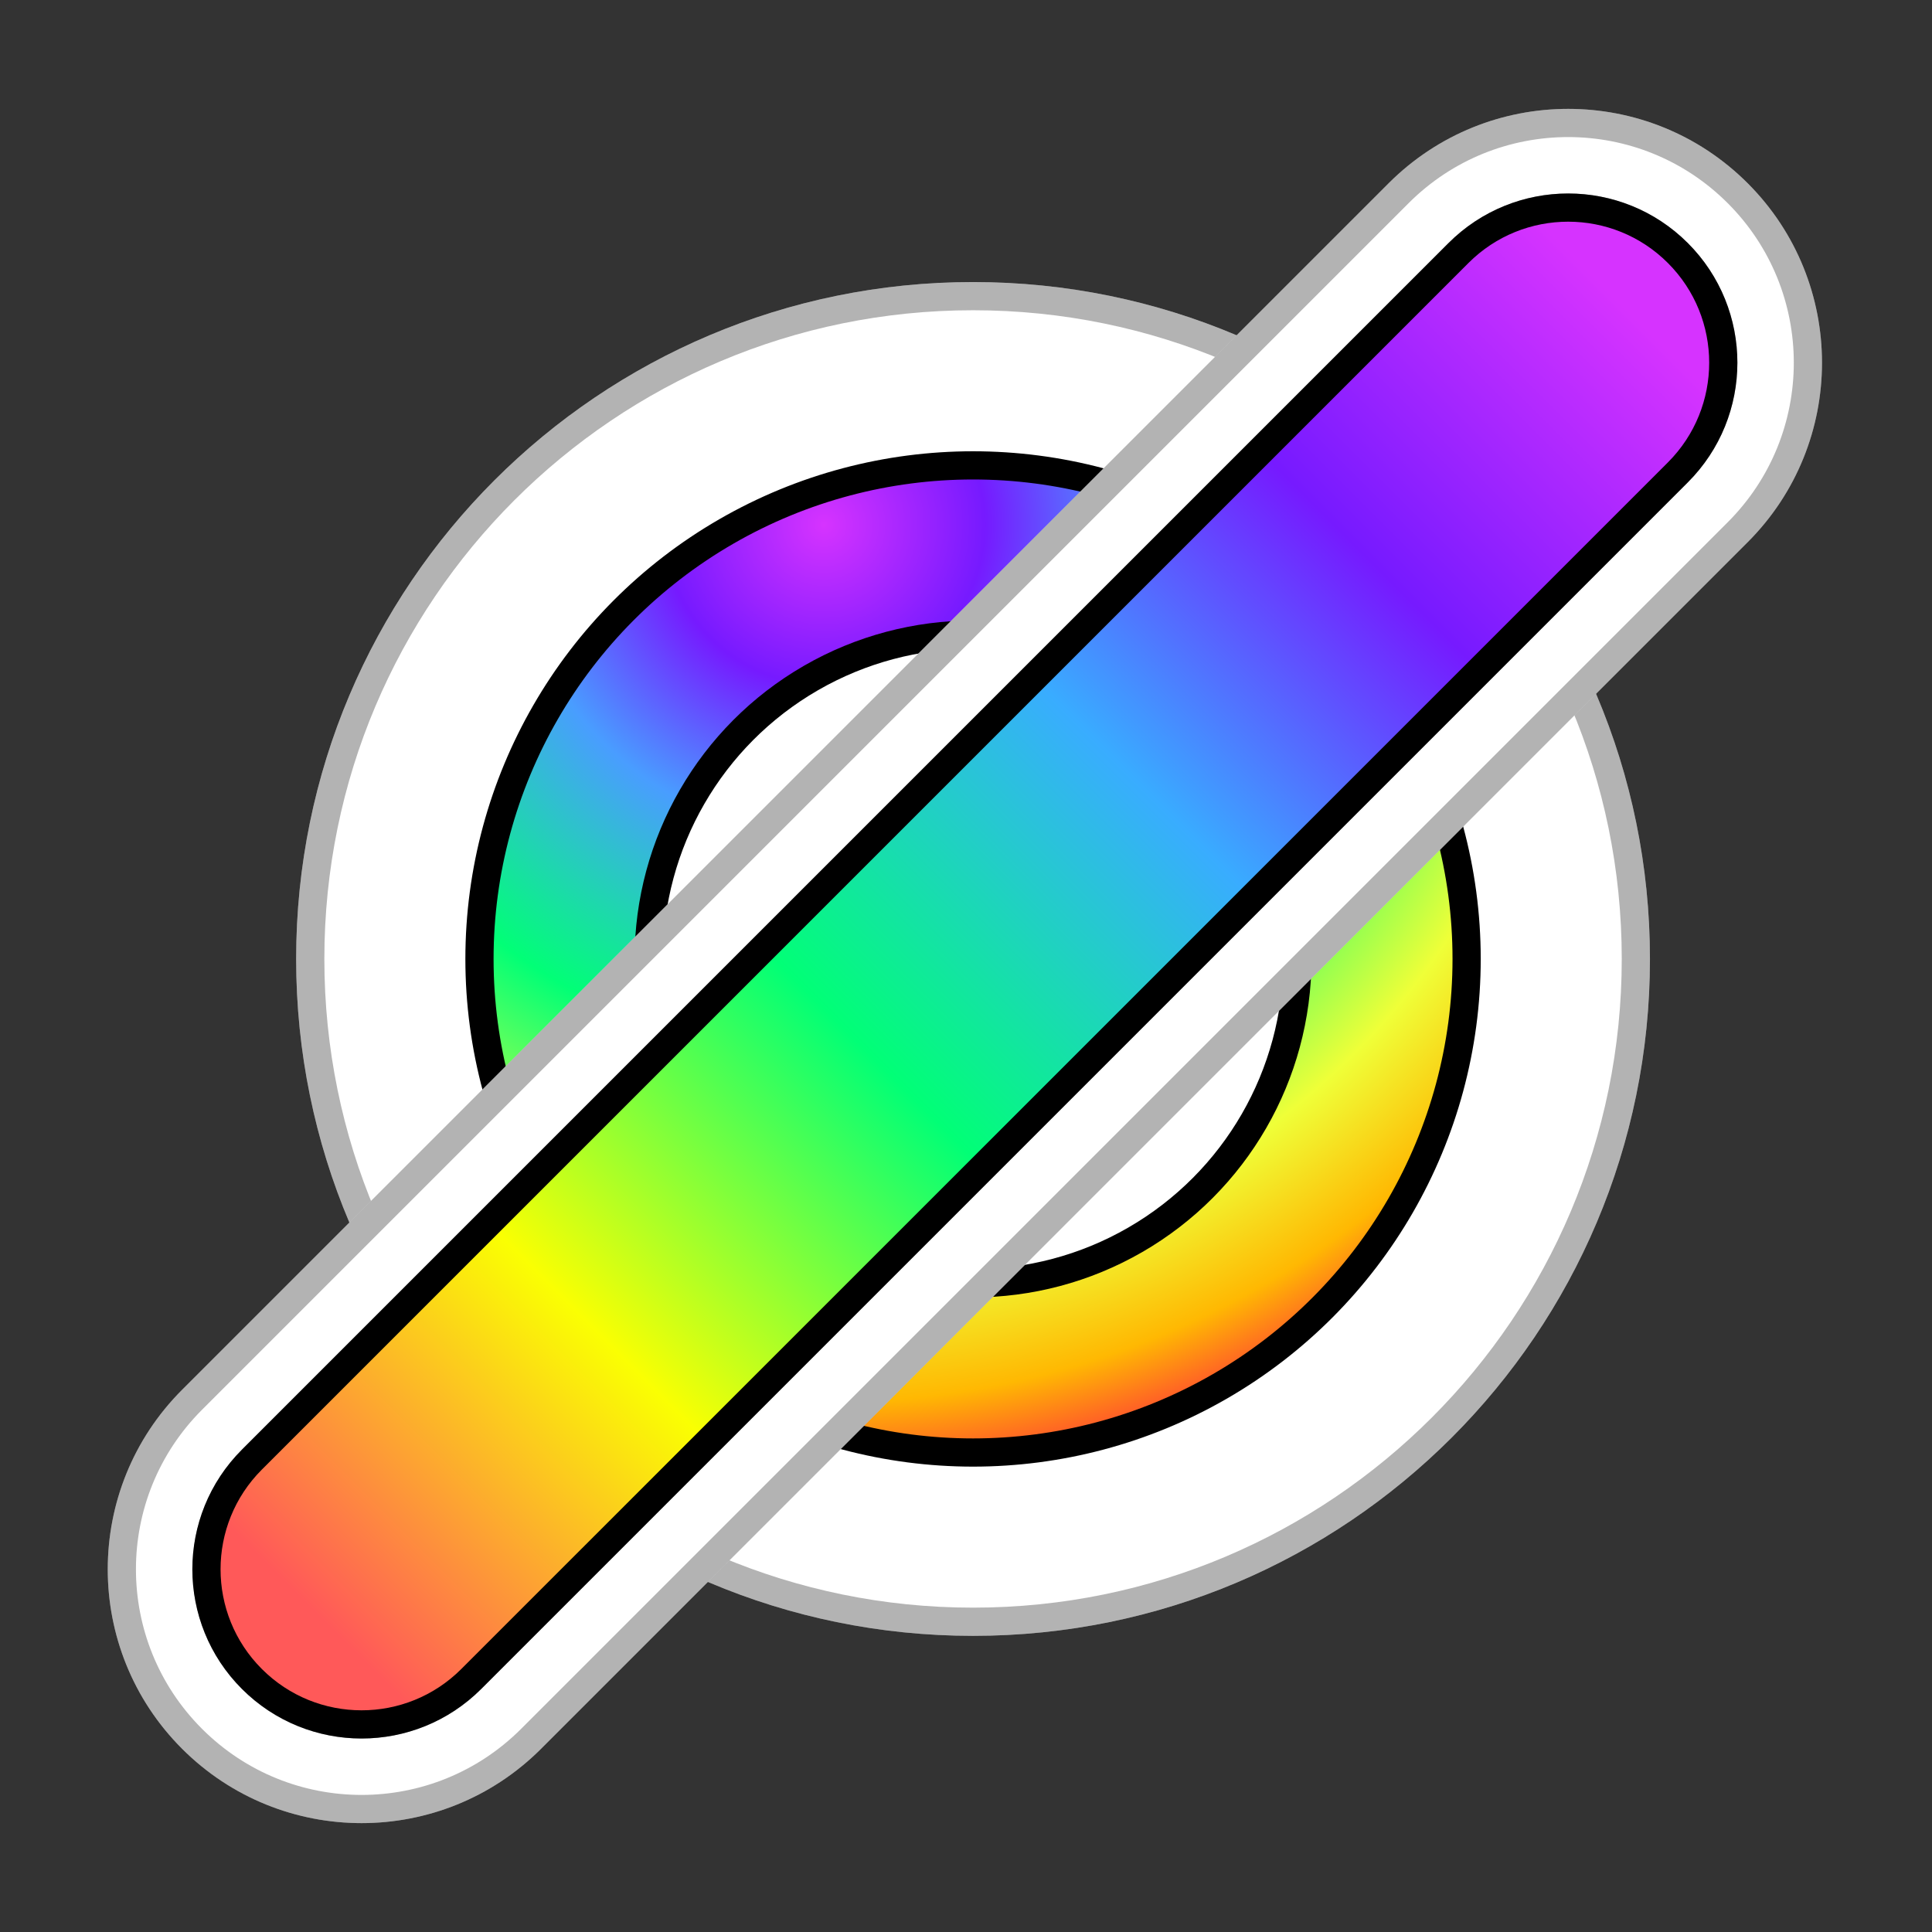 <svg width="137" height="137" viewBox="0 0 137 137" fill="none" xmlns="http://www.w3.org/2000/svg">
<rect x="0" y="0" width="137" height="137" fill="#333333" stroke="none"/>
<path d="M117 68C117 94.51 95.51 116 69 116C42.49 116 21 94.51 21 68C21 41.49 42.49 20 69 20C95.51 20 117 41.49 117 68Z" fill="white"/>
<path d="M116 68C116 93.957 94.957 115 69 115C43.043 115 22 93.957 22 68C22 42.043 43.043 21 69 21C94.957 21 116 42.043 116 68Z" stroke="black" stroke-opacity="0.3" stroke-width="2"/>
<circle cx="69" cy="68" r="35" fill="url(#paint0_radial_353_2)" stroke="black" stroke-width="2"/>
<circle cx="69" cy="68" r="23" fill="white" stroke="black" stroke-width="2"/>
<path fill-rule="evenodd" clip-rule="evenodd" d="M123.928 38.448L38.368 124.008C31.339 131.037 19.942 131.037 12.912 124.008C5.883 116.978 5.883 105.581 12.912 98.552L98.472 12.992C105.502 5.963 116.899 5.963 123.928 12.992C130.957 20.021 130.957 31.419 123.928 38.448ZM118.271 18.649C114.366 14.744 108.034 14.744 104.129 18.649L18.569 104.209C14.664 108.114 14.664 114.446 18.569 118.351C22.474 122.256 28.806 122.256 32.711 118.351L118.271 32.791C122.176 28.886 122.176 22.554 118.271 18.649Z" fill="white"/>
<path d="M123.221 37.741L37.661 123.301C31.022 129.94 20.258 129.94 13.619 123.301C6.98 116.662 6.98 105.898 13.619 99.259L99.179 13.699C105.818 7.06 116.582 7.06 123.221 13.699C129.86 20.338 129.86 31.102 123.221 37.741ZM118.978 17.942C114.682 13.646 107.718 13.646 103.422 17.942L17.862 103.502C13.566 107.798 13.566 114.762 17.862 119.058C22.158 123.354 29.122 123.354 33.418 119.058L118.978 33.498C123.274 29.202 123.274 22.238 118.978 17.942Z" stroke="black" stroke-opacity="0.3" stroke-width="2"/>
<path d="M33.418 119.058L118.978 33.498C123.274 29.202 123.274 22.238 118.978 17.942C114.682 13.646 107.718 13.646 103.422 17.942L17.862 103.502C13.566 107.798 13.566 114.762 17.862 119.058C22.158 123.354 29.122 123.354 33.418 119.058Z" fill="url(#paint1_linear_353_2)" stroke="black" stroke-width="2"/>
<defs>
<radialGradient id="paint0_radial_353_2" cx="0" cy="0" r="1" gradientUnits="userSpaceOnUse" gradientTransform="translate(58.458 37.188) rotate(78.283) scale(73.245)">
<stop stop-color="#D633FF"/>
<stop offset="0.156" stop-color="#761AFF"/>
<stop offset="0.3" stop-color="#499DFF"/>
<stop offset="0.512" stop-color="#01FF76"/>
<stop offset="0.725" stop-color="#EFFF38"/>
<stop offset="0.85" stop-color="#FFB802"/>
<stop offset="0.973" stop-color="#FF014D"/>
</radialGradient>
<linearGradient id="paint1_linear_353_2" x1="118.271" y1="18.649" x2="18.569" y2="118.351" gradientUnits="userSpaceOnUse">
<stop offset="0.031" stop-color="#D633FF"/>
<stop offset="0.212" stop-color="#761AFF"/>
<stop offset="0.373" stop-color="#39ACFF"/>
<stop offset="0.565" stop-color="#01FF76"/>
<stop offset="0.761" stop-color="#FAFF02"/>
<stop offset="0.961" stop-color="#FF5959"/>
</linearGradient>
</defs>
</svg>